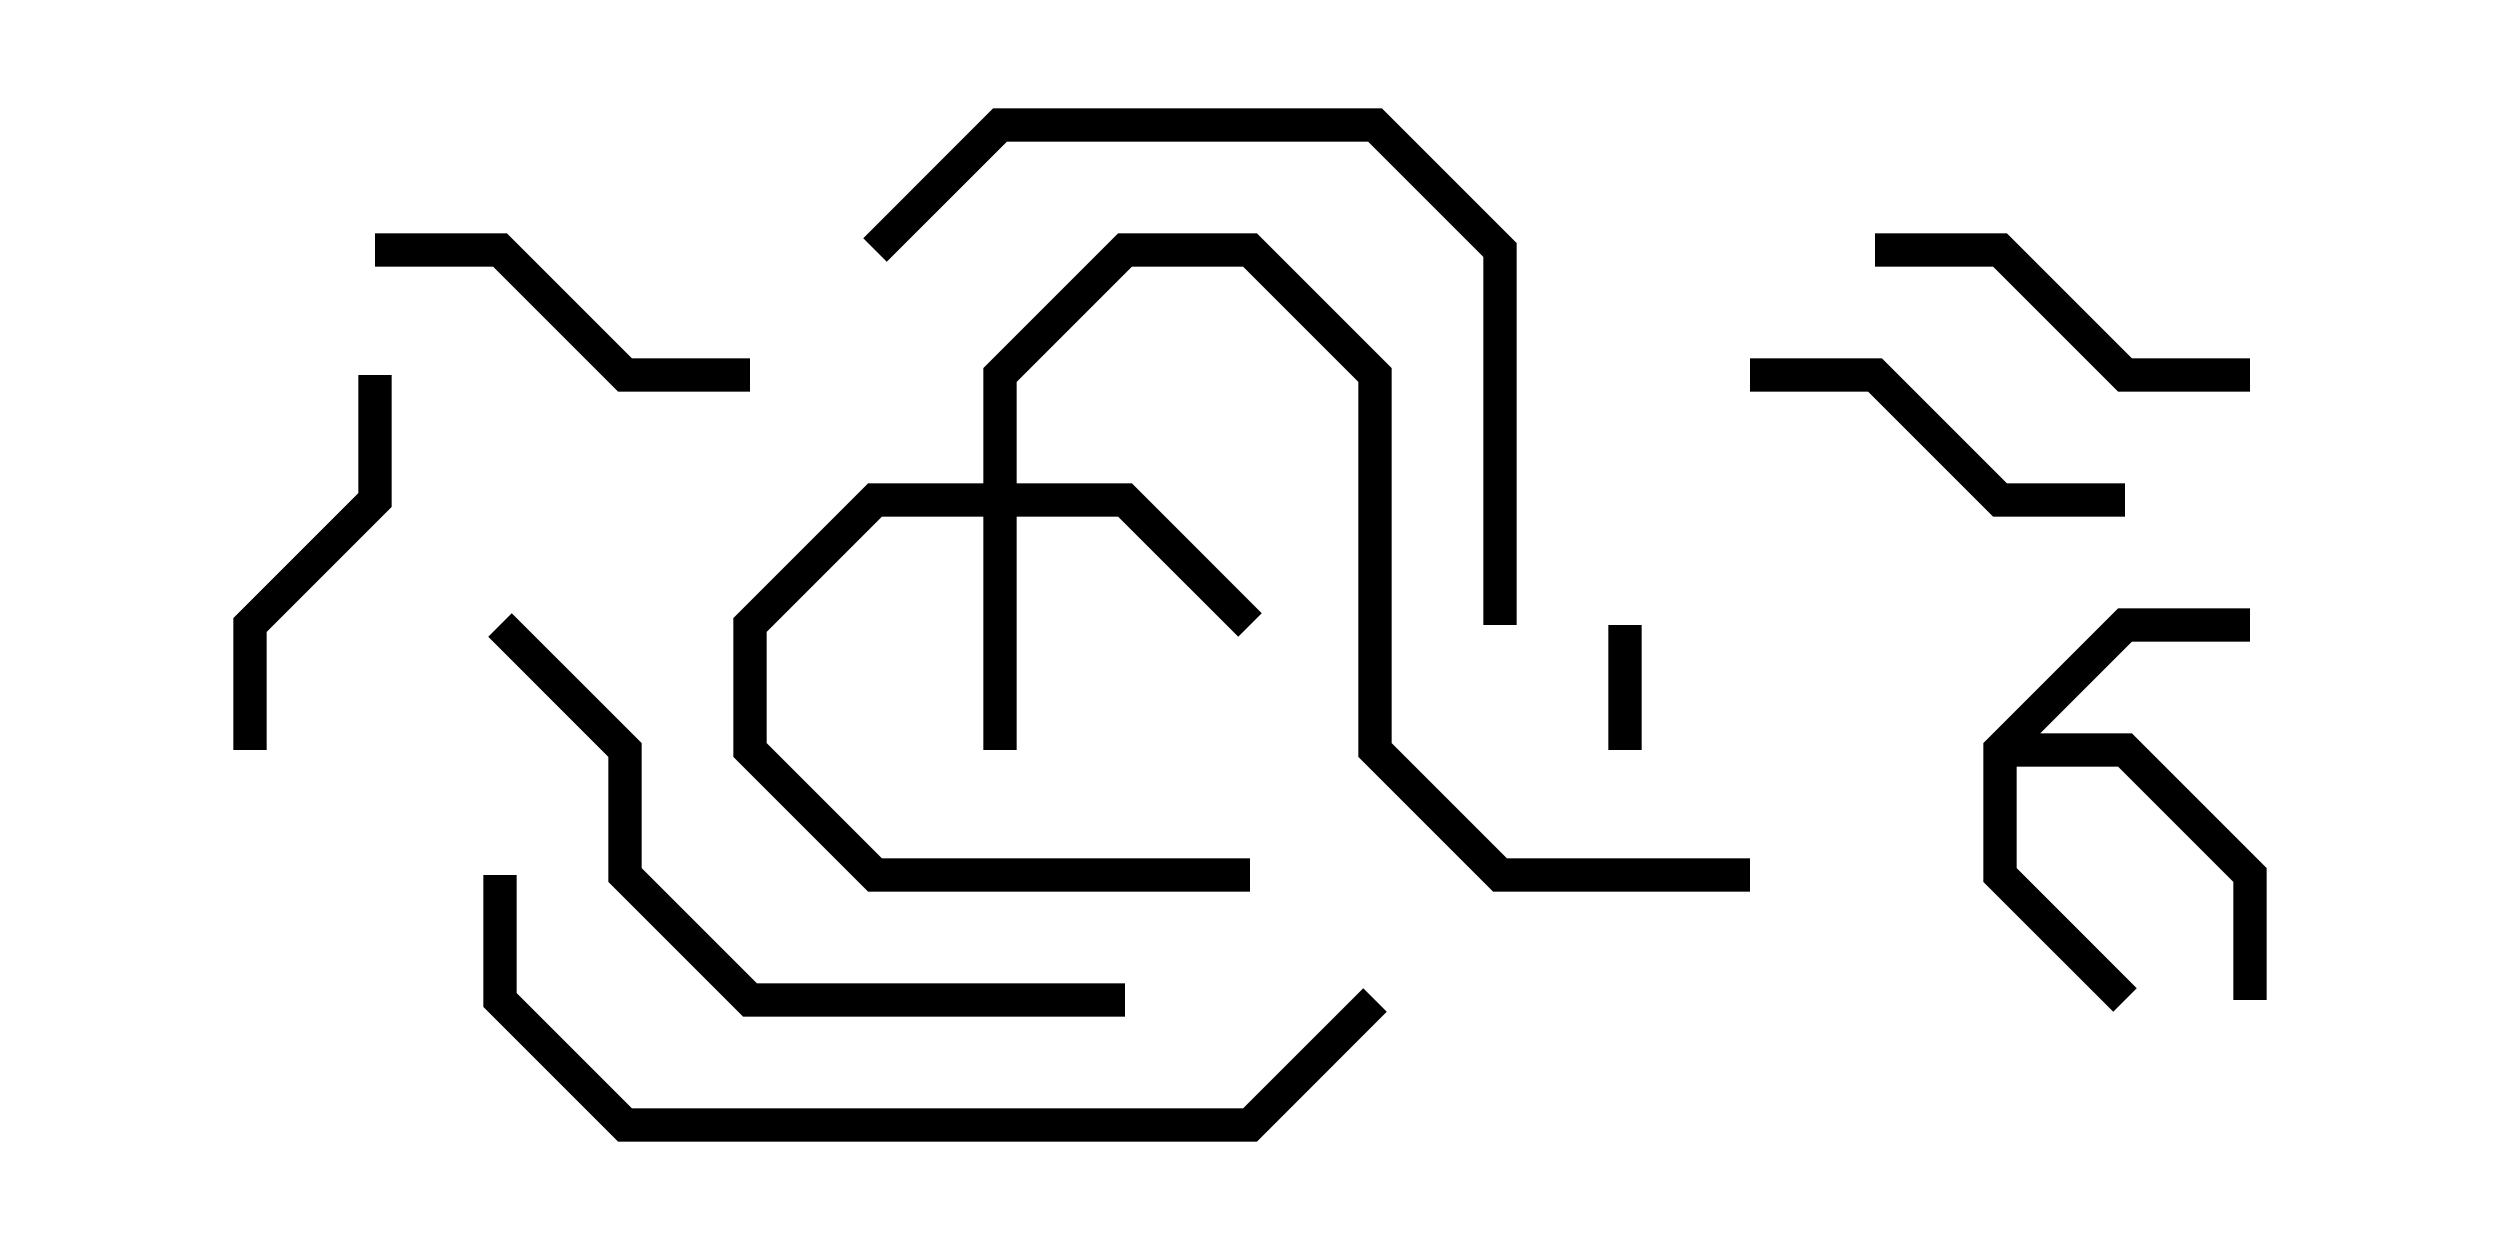 <svg version="1.1" width="30" height="15" xmlns="http://www.w3.org/2000/svg"><path d="M23.8,8.917L25.417,7.3L27,7.3L27,7.7L25.583,7.7L24.483,8.8L25.583,8.8L27.2,10.417L27.2,12L26.8,12L26.8,10.583L25.417,9.2L24.2,9.2L24.2,10.417L25.641,11.859L25.359,12.141L23.8,10.583z" stroke="none"/><path d="M11.8,5.8L11.8,4.417L13.417,2.8L15.083,2.8L16.7,4.417L16.7,8.917L18.083,10.3L21,10.3L21,10.7L17.917,10.7L16.3,9.083L16.3,4.583L14.917,3.2L13.583,3.2L12.2,4.583L12.2,5.8L13.583,5.8L15.141,7.359L14.859,7.641L13.417,6.2L12.2,6.2L12.2,9L11.8,9L11.8,6.2L10.583,6.2L9.2,7.583L9.2,8.917L10.583,10.3L15,10.3L15,10.7L10.417,10.7L8.8,9.083L8.8,7.417L10.417,5.8z" stroke="none"/><path d="M19.3,7.5L19.7,7.5L19.7,9L19.3,9z" stroke="none"/><path d="M4.3,4.5L4.7,4.5L4.7,6.083L3.2,7.583L3.2,9L2.8,9L2.8,7.417L4.3,5.917z" stroke="none"/><path d="M22.5,3.2L22.5,2.8L24.083,2.8L25.583,4.3L27,4.3L27,4.7L25.417,4.7L23.917,3.2z" stroke="none"/><path d="M4.5,3.2L4.5,2.8L6.083,2.8L7.583,4.3L9,4.3L9,4.7L7.417,4.7L5.917,3.2z" stroke="none"/><path d="M21,4.7L21,4.3L22.583,4.3L24.083,5.8L25.5,5.8L25.5,6.2L23.917,6.2L22.417,4.7z" stroke="none"/><path d="M10.641,3.141L10.359,2.859L11.917,1.3L16.583,1.3L18.2,2.917L18.2,7.5L17.8,7.5L17.8,3.083L16.417,1.7L12.083,1.7z" stroke="none"/><path d="M5.859,7.641L6.141,7.359L7.7,8.917L7.7,10.417L9.083,11.8L13.5,11.8L13.5,12.2L8.917,12.2L7.3,10.583L7.3,9.083z" stroke="none"/><path d="M16.359,11.859L16.641,12.141L15.083,13.7L7.417,13.7L5.8,12.083L5.8,10.5L6.2,10.5L6.2,11.917L7.583,13.3L14.917,13.3z" stroke="none"/></svg>